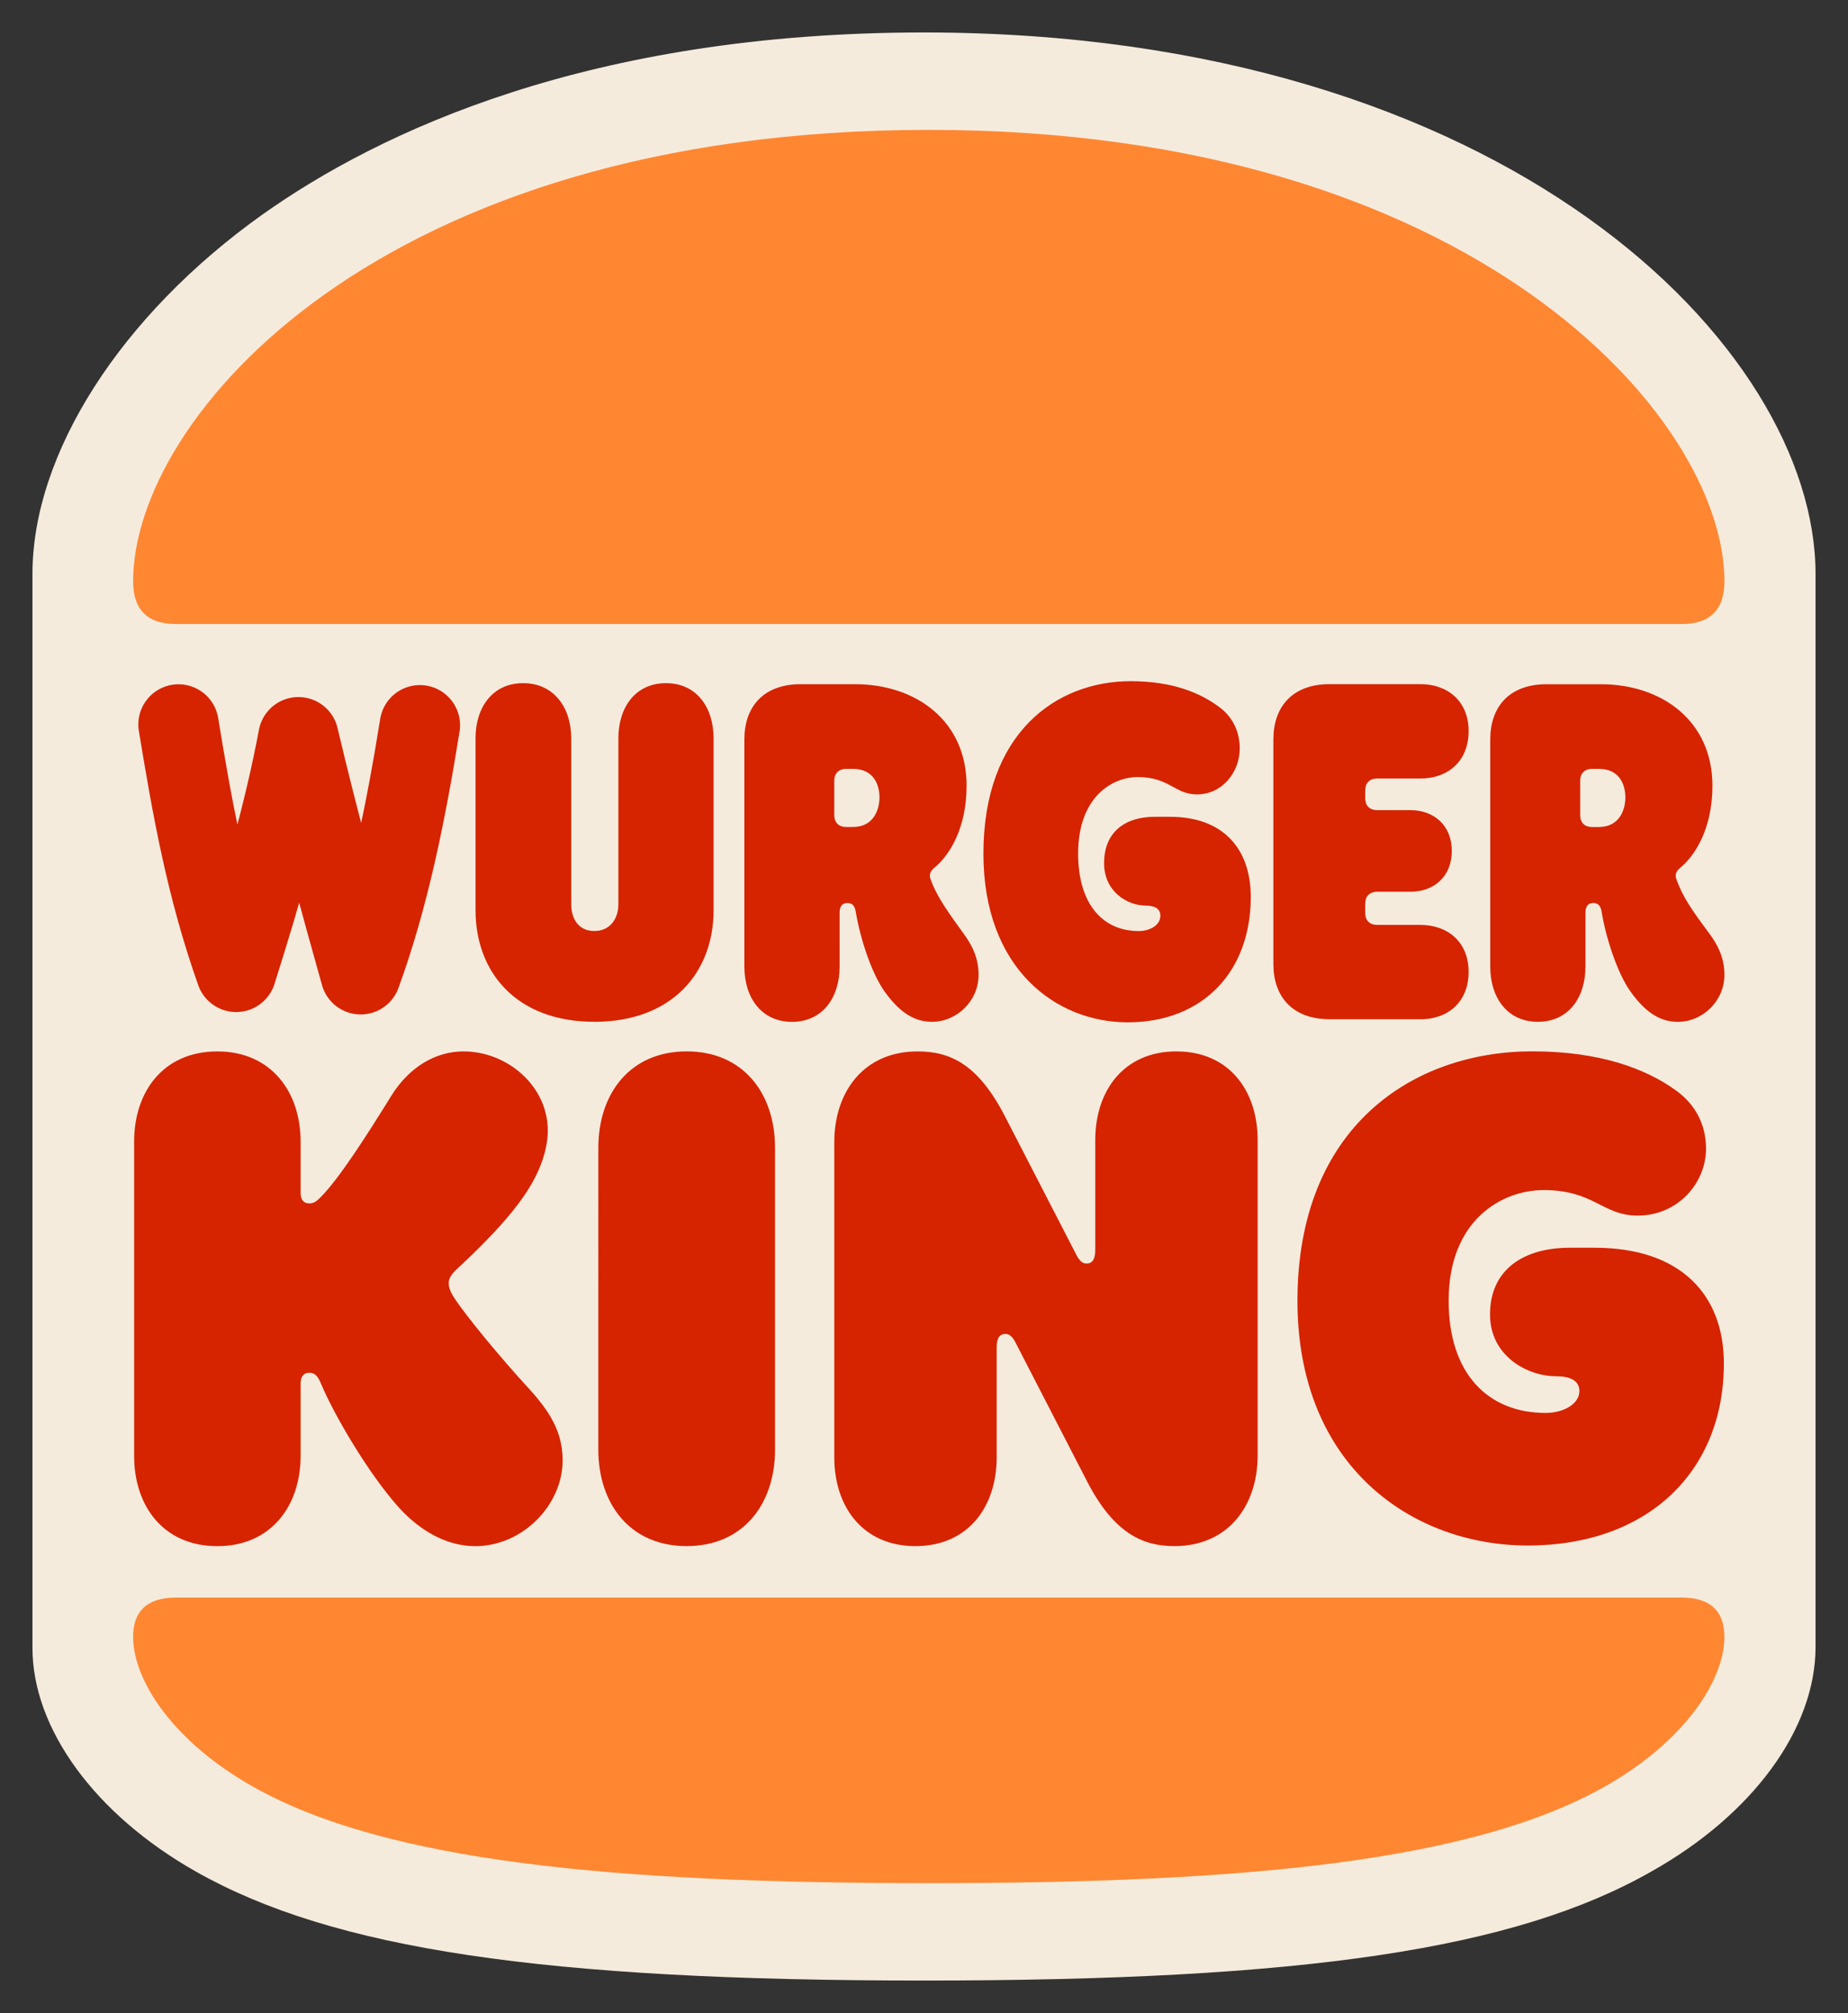 <?xml version="1.0" encoding="UTF-8" standalone="no"?>
<!-- Generator: Adobe Illustrator 16.0.3, SVG Export Plug-In . SVG Version: 6.00 Build 0)  -->

<svg
   version="1.1"
   id="Burger_King_Logo_2020"
   x="0px"
   y="0px"
   width="569.221px"
   height="620px"
   viewBox="0 0 569.221 620"
   enable-background="new 0 0 569.221 620"
   xml:space="preserve"
   xmlns="http://www.w3.org/2000/svg"
   xmlns:svg="http://www.w3.org/2000/svg"><rect x="0" y="0" width="569.221" height="620" fill="#333333" stroke="none"/><defs
   id="defs61" />
<path
   fill="#F5EBDC"
   d="M284.608,610c-117.216,0-182.052-9.66-224.262-33.558C29.321,558.898,10,532.462,10,507.544V176.782  c0-37.122,27.204-79.578,70.687-110.598C116.8,40.504,181.63,10,284.608,10c179.261,0,274.614,96.864,274.614,166.782V507.28  c0,25.171-19.326,51.612-50.604,69.155C466.667,600.34,401.83,610,284.608,610"
   id="path52" />
<path
   fill="#FF8732"
   d="M494.188,550.318C453.292,573.4,383.129,580,286.078,580c-97.05,0-167.214-6.6-208.104-29.682  c-24.553-13.824-36.973-32.67-36.973-46.184c0-7.69,4.093-12.096,13.206-12.096h463.733c9.12,0,13.213,4.404,13.213,12.096  c0.006,13.514-12.421,32.358-36.961,46.184H494.188 M517.942,192.196H54.208c-9.12,0-13.206-4.71-13.206-13.188  C41.002,128.74,116.662,40,286.078,40c167.851,0,245.082,88.74,245.082,139.008C531.16,187.486,527.068,192.196,517.942,192.196  L517.942,192.196"
   id="path54" />
<path
   fill="#d62300"
   d="m 139.78,399.532 c -1.416,-2.196 -1.566,-3.612 -1.566,-4.236 0,-1.728 0.942,-2.981 2.826,-4.71 4.405,-4.092 15.265,-14.298 21.24,-23.563 4.56,-7.067 6.444,-13.506 6.444,-18.84 0,-13.666 -12.42,-24.354 -25.957,-24.354 -8.652,0 -16.83,4.872 -22.332,13.824 -7.393,11.934 -16.206,25.758 -21.863,31.26 -1.417,1.417 -2.202,1.729 -3.3,1.729 -1.891,0 -2.676,-1.26 -2.676,-3.299 V 351.64 c 0,-15.391 -9.12,-27.805 -25.639,-27.805 -16.674,0 -25.645,12.408 -25.645,27.805 v 96.756 c 0,15.39 8.964,27.81 25.645,27.81 16.519,0 25.639,-12.408 25.639,-27.81 V 426.1 c 0,-1.89 0.785,-3.3 2.676,-3.3 2.52,0 3.149,2.516 3.78,3.77 3.617,8.64 14.147,27.012 23.909,37.854 6.605,7.225 14.784,11.784 23.437,11.784 14.628,0 26.904,-12.726 26.904,-26.394 0,-8.479 -3.624,-14.762 -10.542,-22.297 -8.813,-9.6 -19.2,-22.169 -22.98,-27.978 v -0.007 m 71.736,-75.708 c -17.616,0 -27.217,13.188 -27.217,29.682 V 446.5 c 0,16.5 9.601,29.688 27.217,29.688 17.615,0 27.21,-13.193 27.21,-29.688 v -92.994 c 0,-16.483 -9.588,-29.682 -27.21,-29.682 M 491.2,384.298 h -7.705 c -13.841,0 -24.539,6.438 -24.539,20.568 0,12.882 11.641,19.008 20.291,19.008 4.248,0 7.236,1.26 7.236,4.554 0,4.08 -5.034,6.75 -10.38,6.75 -17.778,0 -29.892,-12.096 -29.892,-34.56 0,-24.972 16.519,-34.08 29.256,-34.08 15.576,0 18.09,7.86 28.943,7.86 12.581,0 21.077,-10.213 21.077,-20.58 0,-7.692 -3.461,-13.664 -8.964,-17.748 -9.6,-7.074 -24.064,-12.26 -44.52,-12.26 -36.648,0 -72.36,23.088 -72.36,76.808 0,51.359 35.7,75.396 70.944,75.396 36.96,0 60.4,-22.775 60.4,-56.076 0.01,-21.036 -13.195,-35.64 -39.787,-35.64 M 362.368,323.824 c -16.199,0 -25.008,12.09 -25.008,27.33 v 33.924 c 0,2.82 -0.948,4.086 -2.676,4.086 -1.26,0 -2.202,-0.78 -3.3,-2.982 L 309.52,343.78 c -8.34,-16.182 -16.992,-19.949 -26.898,-19.949 -16.518,0 -25.644,12.402 -25.644,27.96 v 97.074 c 0,15.239 8.808,27.331 25.008,27.331 16.206,0 25.008,-12.097 25.008,-27.331 V 414.94 c 0,-2.819 0.948,-4.092 2.677,-4.092 1.26,0 2.208,0.786 3.3,2.988 l 21.863,42.408 c 8.34,16.182 17.305,19.95 26.904,19.95 16.519,0 25.645,-12.409 25.645,-27.96 V 351.16 c 0,-15.24 -8.81,-27.33 -25.015,-27.33 v -0.006"
   id="path56" />
<path
   fill="#d62300"
   d="m 347.342,314.872 c 23.254,0 37.921,-15.708 37.921,-38.64 0,-14.604 -8.305,-24.66 -24.888,-24.66 h -4.735 c -8.746,0 -15.56,4.404 -15.56,14.298 0,8.796 7.26,13.038 12.74,13.038 2.814,0 4.599,0.942 4.599,3.144 0,2.82 -3.107,4.71 -6.668,4.71 -11.113,0 -18.666,-8.329 -18.666,-23.88 0,-17.274 10.374,-23.55 18.369,-23.55 9.774,0 11.406,5.34 18.221,5.34 7.852,0 13.187,-6.912 13.187,-14.136 0,-5.34 -2.226,-9.42 -5.632,-12.252 -6.22,-4.872 -14.956,-8.478 -27.99,-8.478 -22.967,0 -45.329,16.02 -45.329,53.088 -0.011,35.484 22.357,51.978 44.43,51.978 v 0 m 126.349,-0.162 c 9.479,0 14.66,-7.542 14.66,-16.962 v -16.65 c 0,-2.041 0.892,-2.982 2.374,-2.982 1.774,0 2.362,1.098 2.654,2.982 1.339,8.01 4.892,18.846 8.887,24.348 5.041,7.074 9.774,9.277 14.52,9.277 7.695,0 14.369,-6.445 14.369,-14.461 0,-5.34 -2.074,-9.27 -4.741,-12.876 -5.04,-6.75 -8.145,-11.146 -10.066,-16.644 -0.447,-1.26 -0.153,-2.364 1.186,-3.457 4.593,-3.768 9.927,-12.096 9.927,-25.284 0,-19.95 -15.559,-31.26 -34.374,-31.26 h -16.731 c -11.702,0 -17.327,7.218 -17.327,16.962 v 70.056 c 0,9.42 5.181,16.95 14.667,16.95 l -0.006,10e-4 m 13.033,-74.28 c 0,-2.04 1.186,-3.624 3.702,-3.624 h 2.073 c 6.226,0 8.147,4.716 8.147,8.802 0,3.93 -1.921,9.108 -8.147,9.108 h -2.073 c -2.521,0 -3.702,-1.56 -3.702,-3.612 v -10.68 0.006 m -49.182,73.5 c 8.305,0 14.82,-5.184 14.82,-14.609 0,-9.271 -6.52,-14.454 -14.814,-14.454 h -13.333 c -2.514,0 -3.702,-1.566 -3.702,-3.612 v -2.988 c 0,-2.04 1.187,-3.612 3.707,-3.612 h 10.221 c 7.114,0 12.741,-4.554 12.741,-12.57 0,-8.004 -5.628,-12.564 -12.741,-12.564 h -10.224 c -2.515,0 -3.702,-1.572 -3.702,-3.618 v -2.514 c 0,-2.04 1.186,-3.612 3.707,-3.612 h 13.327 c 8.295,0 14.814,-5.184 14.814,-14.604 0,-9.276 -6.52,-14.46 -14.814,-14.46 h -27.994 c -11.694,0 -17.328,7.224 -17.328,16.968 v 69.265 c 0,9.737 5.628,16.967 17.328,16.967 h 27.994 v 0.019 h -0.007 m -254.476,0.778 c 23.995,0 36.735,-15.24 36.735,-34.392 V 227.38 c 0,-9.42 -5.181,-16.968 -14.666,-16.968 -9.48,0 -14.661,7.548 -14.661,16.968 v 51.204 c 0,3.762 -2.074,8.16 -7.407,8.16 -5.333,0 -7.119,-4.398 -7.119,-8.16 V 227.38 c 0,-9.42 -5.328,-16.968 -14.813,-16.968 -9.48,0 -14.661,7.548 -14.661,16.968 v 52.932 c 0.007,19.165 12.6,34.393 36.594,34.393 l -0.002,0.005 m 103.985,0 c 7.703,0 14.374,-6.438 14.374,-14.454 0,-5.34 -2.074,-9.27 -4.74,-12.876 -4.294,-5.97 -8.147,-11.154 -10.068,-16.644 -0.446,-1.26 -0.152,-2.364 1.187,-3.462 4.593,-3.762 9.927,-12.09 9.927,-25.284 0,-19.95 -15.56,-31.26 -34.374,-31.26 h -16.746 c -11.695,0 -17.328,7.224 -17.328,16.968 v 70.056 c 0,9.42 5.188,16.969 14.667,16.969 9.48,0 14.667,-7.549 14.667,-16.969 V 281.11 c 0,-2.04 0.886,-2.988 2.367,-2.988 1.78,0 2.367,1.098 2.661,2.988 1.334,8.004 4.886,18.84 8.887,24.348 5.038,7.056 9.772,9.252 14.518,9.252 v 0 m -24.294,-60 h -2.079 c -2.52,0 -3.701,-1.566 -3.701,-3.612 v -10.674 c 0,-2.04 1.186,-3.618 3.701,-3.618 h 2.073 c 6.226,0 8.147,4.716 8.147,8.802 0,3.918 -1.921,9.102 -8.147,9.102 h 0.006"
   id="path3044"
   style="stroke-width:0.97" /><path
   style="fill:none;fill-rule:evenodd;stroke:#d62300;stroke-width:24.754;stroke-linecap:round;stroke-linejoin:round;stroke-miterlimit:4;stroke-dasharray:none;stroke-opacity:1"
   d="m 54.984,223.133 c 4.132,25.144 8.556,50.329 17.758,76.197 7.932,-25.011 14.917,-49.455 19.179,-72.264 5.952,25.215 12.495,49.249 19.179,73.001 8.7,-23.815 13.925,-49.945 18.232,-76.688"
   id="path8948" /></svg>
